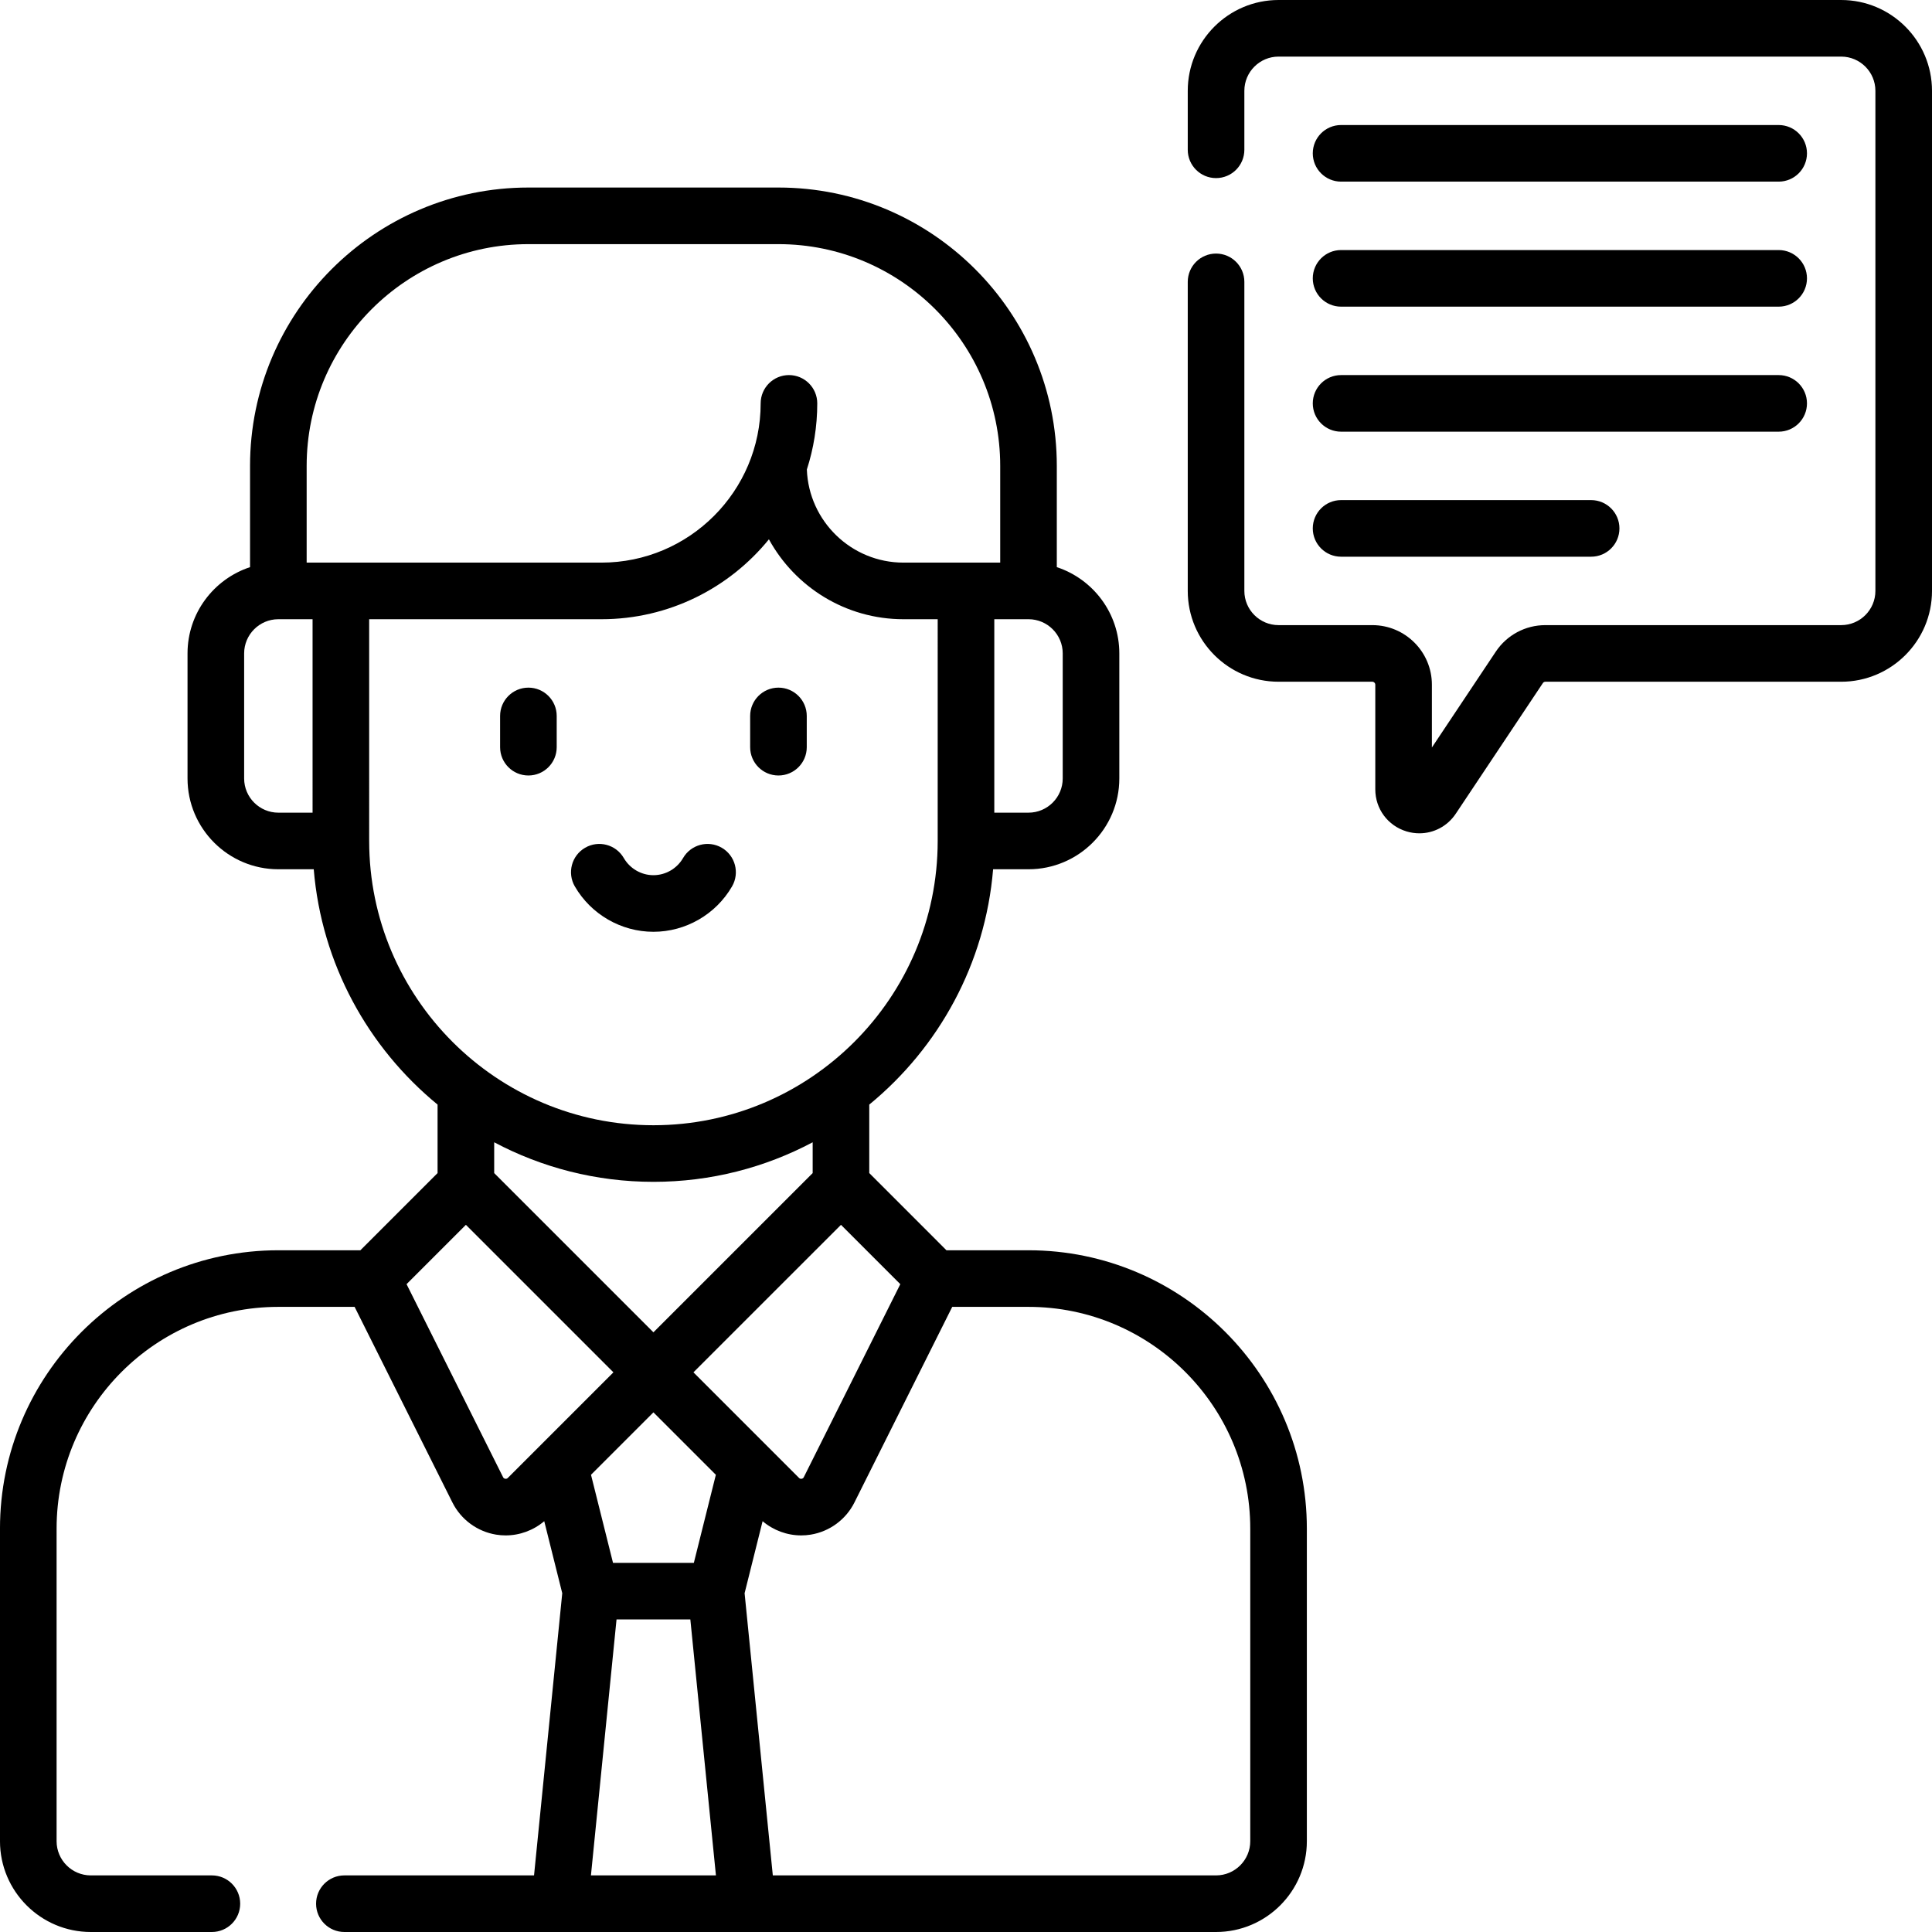 <svg id="Capa_1" enable-background="new 0 0 512 512" height="512" viewBox="0 0 512 512" width="512" xmlns="http://www.w3.org/2000/svg"><g><path d="m487.933 0h-149.1c-13.27 0-24.066 10.796-24.066 24.067v15.63c0 4.142 3.358 7.5 7.5 7.5s7.5-3.358 7.5-7.5v-15.63c0-5 4.067-9.067 9.066-9.067h149.1c5 0 9.067 4.067 9.067 9.067v132.533c0 4.999-4.067 9.066-9.067 9.066h-78.4c-5.289 0-10.199 2.627-13.132 7.028l-16.934 25.4v-16.644c0-8.703-7.081-15.784-15.784-15.784h-24.85c-4.999 0-9.066-4.067-9.066-9.066v-81.902c0-4.142-3.358-7.5-7.5-7.5s-7.5 3.358-7.5 7.5v81.902c0 13.27 10.796 24.066 24.066 24.066h24.85c.432 0 .784.352.784.784v27.736c0 5.167 3.323 9.645 8.268 11.143 1.133.343 2.28.508 3.413.508 3.811 0 7.438-1.878 9.647-5.193l23.087-34.629c.146-.218.389-.349.652-.349h78.4c13.271 0 24.067-10.796 24.067-24.066v-132.533c-.001-13.27-10.797-24.067-24.068-24.067z"/><path d="m140.033 205.514c4.142 0 7.5-3.358 7.5-7.5v-8.283c0-4.142-3.358-7.5-7.5-7.5s-7.5 3.358-7.5 7.5v8.283c0 4.143 3.358 7.5 7.5 7.5z"/><path d="m206.299 205.514c4.142 0 7.5-3.358 7.5-7.5v-8.283c0-4.142-3.358-7.5-7.5-7.5s-7.5 3.358-7.5 7.5v8.283c0 4.143 3.358 7.5 7.5 7.5z"/><path d="m173.166 246.934c8.551 0 16.533-4.607 20.832-12.023 2.077-3.584.856-8.173-2.728-10.25-3.583-2.076-8.173-.855-10.25 2.728-1.625 2.803-4.634 4.545-7.854 4.545s-6.229-1.742-7.854-4.545c-2.078-3.583-6.665-4.805-10.25-2.728-3.583 2.077-4.805 6.666-2.727 10.25 4.298 7.416 12.281 12.023 20.831 12.023z"/><path d="m272.566 331.335-21.744.001-20.457-20.459v-18.147c18.399-15.091 30.75-37.293 32.82-62.366h9.38c13.27 0 24.067-10.796 24.067-24.066v-33.134c0-10.652-6.959-19.704-16.567-22.864v-26.834c0-40.675-33.091-73.767-73.767-73.767h-66.267c-40.675 0-73.767 33.091-73.767 73.767v26.834c-9.608 3.16-16.566 12.212-16.566 22.864v33.134c0 13.27 10.796 24.066 24.066 24.066h9.381c2.07 25.072 14.42 47.272 32.817 62.364v18.15l-20.456 20.458-21.744-.001c-40.673 0-73.763 33.09-73.763 73.763l.001 82.835c0 13.27 10.796 24.067 24.066 24.067h32.089c4.142 0 7.5-3.358 7.5-7.5s-3.358-7.5-7.5-7.5h-32.089c-4.999 0-9.066-4.067-9.066-9.067l.001-82.835c0-32.402 26.361-58.763 58.762-58.763l20.217.001 25.92 51.839c2.263 4.525 6.595 7.711 11.589 8.522.837.136 1.677.202 2.514.202 3.731 0 7.369-1.337 10.23-3.768l4.772 19.087-7.477 74.782h-50.261c-4.142 0-7.5 3.358-7.5 7.5s3.358 7.5 7.5 7.5h230.998c13.271 0 24.067-10.796 24.067-24.067l-.001-82.835c-.001-40.673-33.091-73.763-73.765-73.763zm-88.689 82.832h-21.422l-5.833-23.333 16.544-16.544 16.544 16.545zm-.105-50.483 39.094-39.091 15.724 15.724-25.577 51.15c-.044.089-.179.359-.575.423-.397.063-.609-.148-.679-.219zm97.86-157.385c0 4.999-4.067 9.066-9.067 9.066h-9.066v-51.267h9.027c.013 0 .026.002.039.002.007 0 .013-.001.019-.001 4.991.011 9.048 4.073 9.048 9.066zm-141.6-141.599h66.267c32.404 0 58.767 26.363 58.767 58.767v25.631l-25.633.002c-13.812 0-25.1-10.982-25.609-24.671 1.784-5.527 2.758-11.415 2.758-17.529 0-4.142-3.358-7.5-7.5-7.5s-7.5 3.358-7.5 7.5c0 23.269-18.931 42.2-42.2 42.2l-78.116-.002v-25.631c0-32.404 26.362-58.767 58.766-58.767zm-75.332 141.599v-33.134c0-4.993 4.057-9.055 9.047-9.066.006 0 .013.001.019.001.013 0 .026-.002.039-.002h9.029l.001 51.267h-9.068c-5 0-9.067-4.067-9.067-9.066zm33.134 16.569-.001-58.768h61.548c17.896 0 33.893-8.267 44.389-21.176 6.906 12.607 20.301 21.176 35.661 21.176h9.067l-.001 58.765v.003c0 41.539-33.794 75.332-75.333 75.332s-75.33-33.793-75.33-75.332zm75.332 90.332c15.234 0 29.596-3.796 42.199-10.483v8.163l-42.2 42.197-42.201-42.199v-8.162c12.604 6.688 26.967 10.484 42.202 10.484zm-39.273 78.69c-.396-.064-.531-.334-.575-.423l-25.576-51.15 15.725-15.725 39.093 39.092-27.988 27.987c-.071.07-.282.282-.679.219zm29.494 37.277h19.558l6.783 67.833h-33.125zm158.877 67.833h-117.461l-7.478-74.781 4.772-19.087c2.862 2.43 6.498 3.768 10.23 3.767.836 0 1.677-.066 2.514-.202 4.994-.811 9.327-3.996 11.589-8.522l25.921-51.839 20.217-.001c32.402 0 58.763 26.361 58.763 58.763l.001 82.835c-.001 4.999-4.068 9.067-9.068 9.067z"/><path d="m355.4 114.4h115.967c4.142 0 7.5-3.358 7.5-7.5s-3.358-7.5-7.5-7.5h-115.967c-4.142 0-7.5 3.358-7.5 7.5s3.358 7.5 7.5 7.5z"/><path d="m355.4 147.533h66.267c4.142 0 7.5-3.358 7.5-7.5s-3.358-7.5-7.5-7.5h-66.267c-4.142 0-7.5 3.358-7.5 7.5 0 4.143 3.358 7.5 7.5 7.5z"/><path d="m355.4 48.134h115.967c4.142 0 7.5-3.358 7.5-7.5s-3.358-7.5-7.5-7.5h-115.967c-4.142 0-7.5 3.358-7.5 7.5s3.358 7.5 7.5 7.5z"/><path d="m355.4 81.267h115.967c4.142 0 7.5-3.358 7.5-7.5s-3.358-7.5-7.5-7.5h-115.967c-4.142 0-7.5 3.358-7.5 7.5s3.358 7.5 7.5 7.5z"/></g></svg>